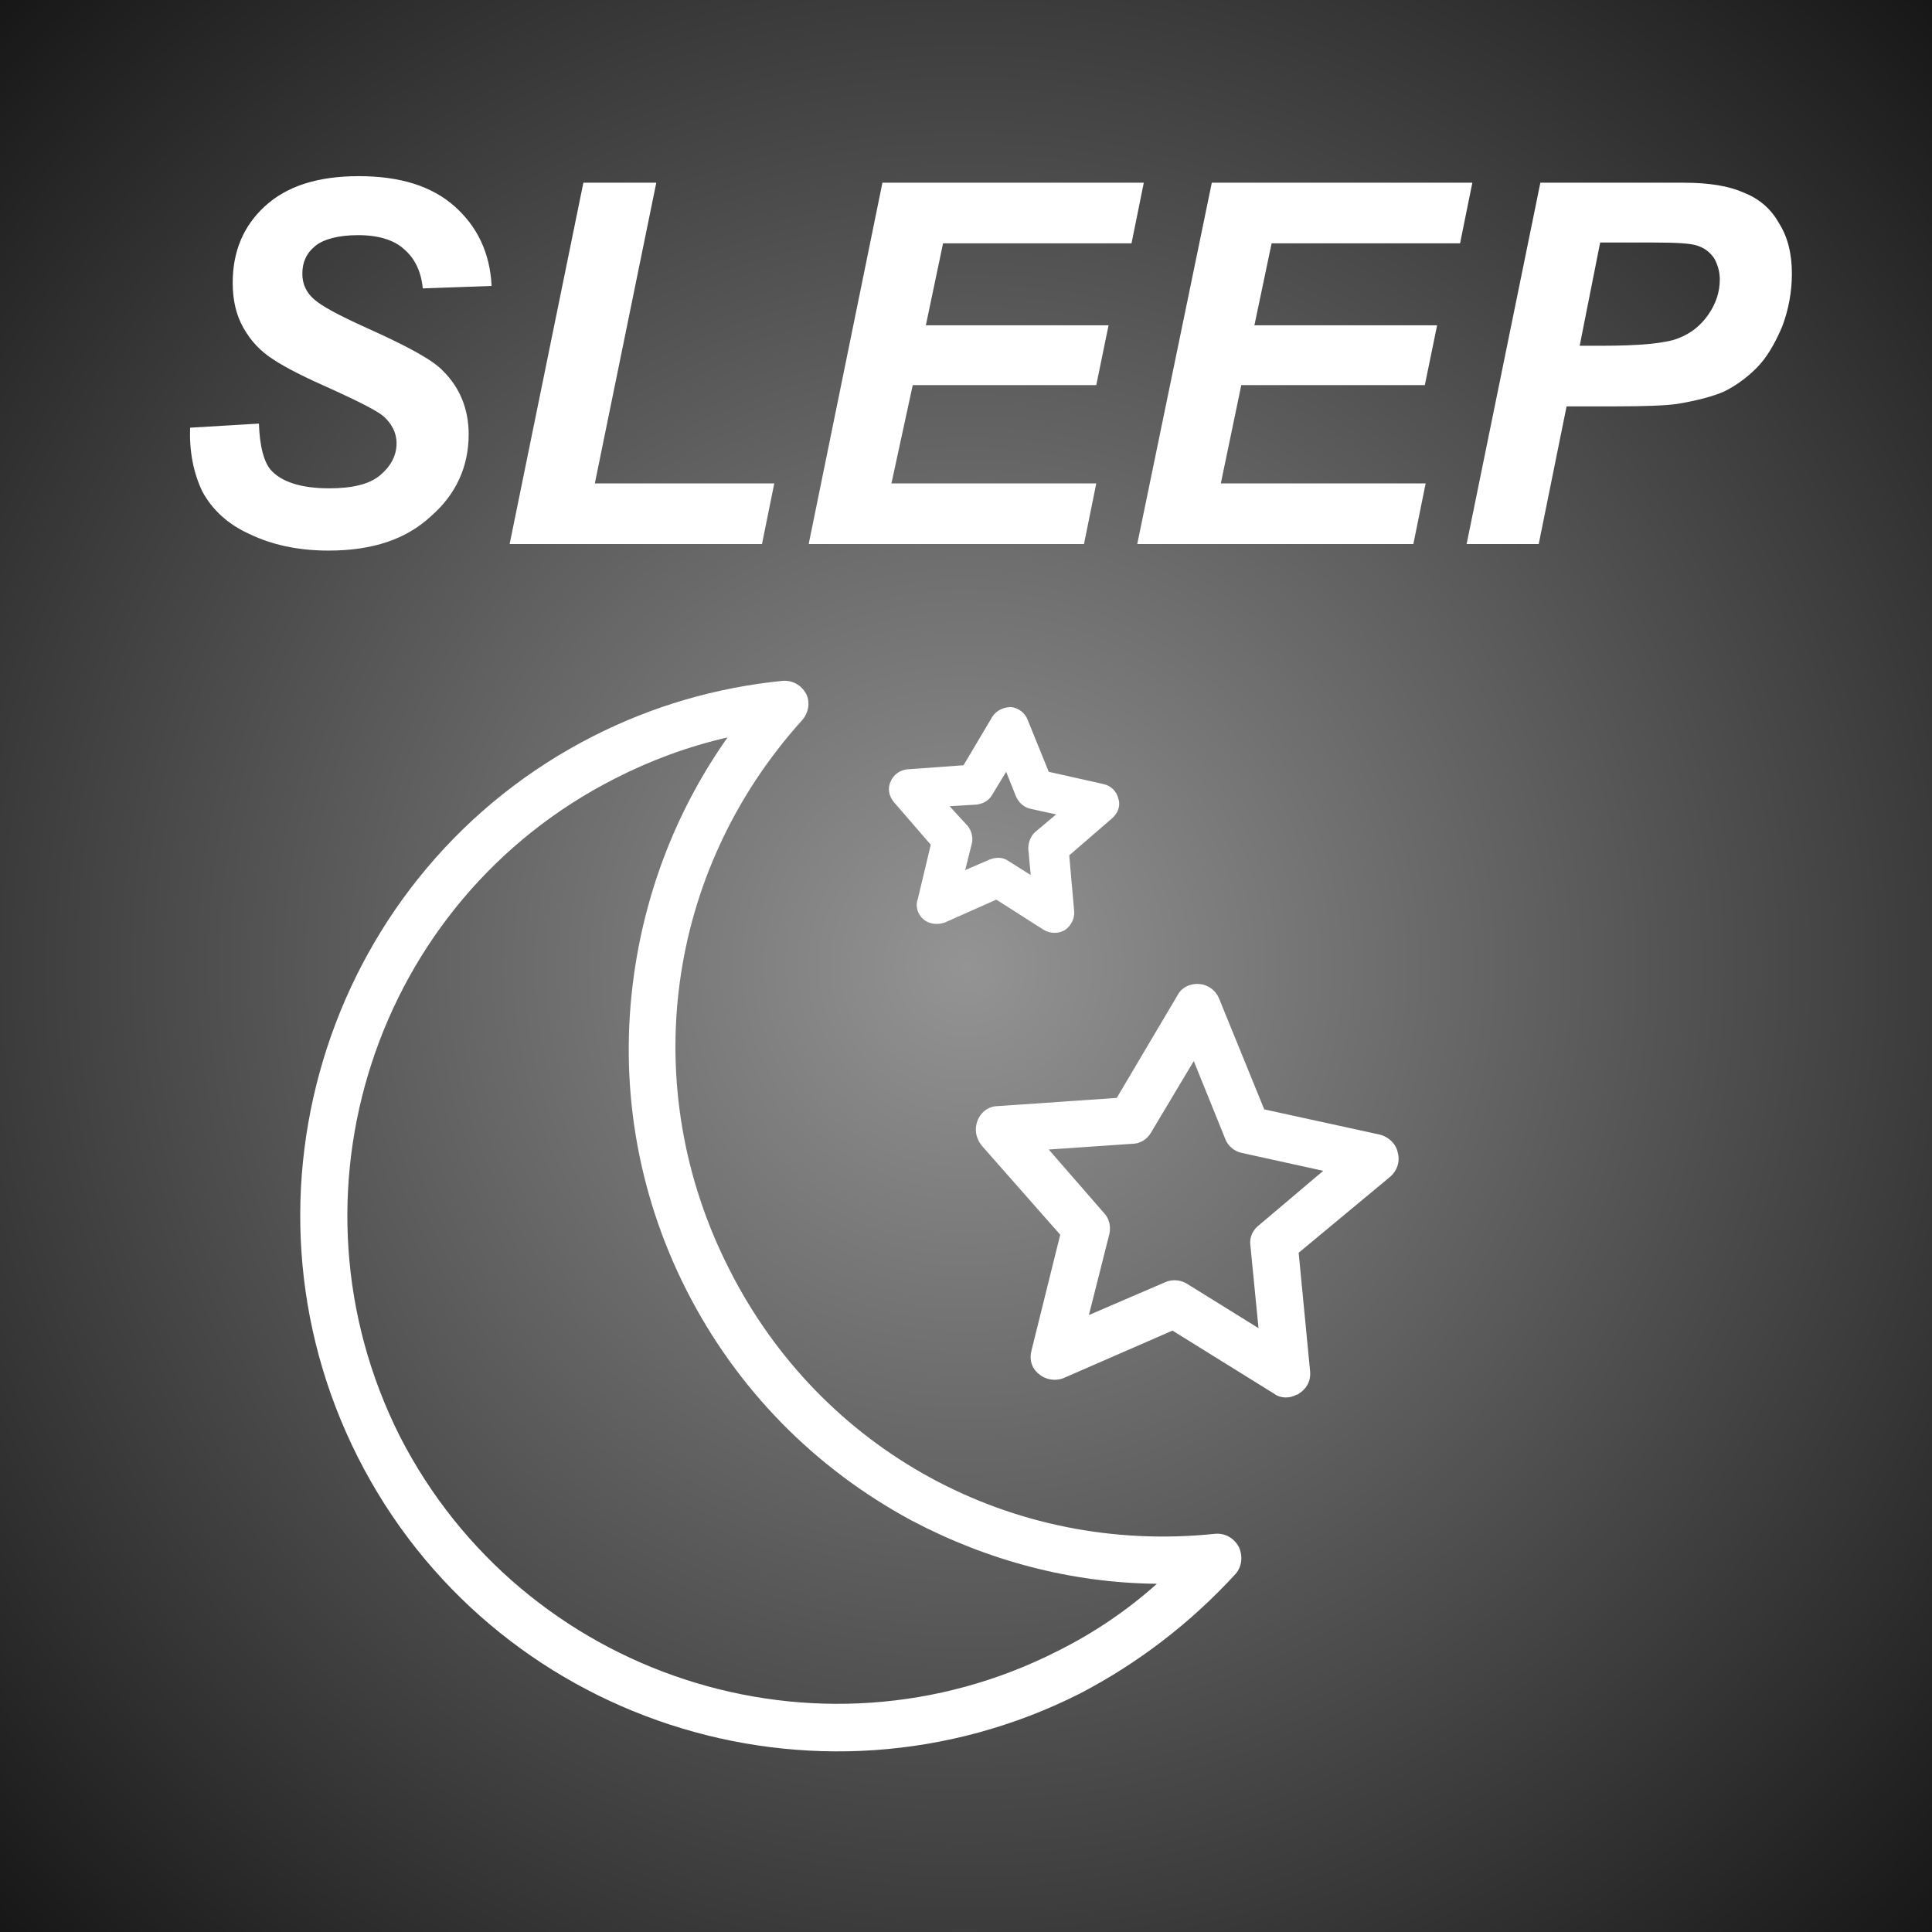 <?xml version="1.0" encoding="UTF-8"?>
<!DOCTYPE svg PUBLIC "-//W3C//DTD SVG 1.1//EN" "http://www.w3.org/Graphics/SVG/1.1/DTD/svg11.dtd">
<!-- Creator: CorelDRAW 2018 (64-Bit) -->
<svg xmlns="http://www.w3.org/2000/svg" xml:space="preserve" width="99px" height="99px" version="1.1" style="shape-rendering:geometricPrecision; text-rendering:geometricPrecision; image-rendering:optimizeQuality; fill-rule:evenodd; clip-rule:evenodd"
viewBox="0 0 23.58 23.58"
 xmlns:xlink="http://www.w3.org/1999/xlink">
 <defs>
  <style type="text/css">
   <![CDATA[
    .fil0 {fill:url(#id0)}
   ]]>
  </style>
  <radialGradient id="id0" gradientUnits="userSpaceOnUse" gradientTransform="matrix(1 -0 -0 1 0 0)" cx="11.79" cy="11.79" r="19.69" fx="11.79" fy="11.79">
   <stop offset="0" style="stop-opacity:1; stop-color:#949494"/>
   <stop offset="1" style="stop-opacity:1; stop-color:black"/>
  </radialGradient>
 </defs>
 <g id="Слой_x0020_1">
  <path class="fil0" d="M0 0l23.58 0 0 23.58 -23.58 0 0 -23.58zm2.32 5.22l0.84 -0.05c0.01,0.28 0.06,0.46 0.14,0.56 0.13,0.15 0.37,0.23 0.72,0.23 0.28,0 0.49,-0.05 0.62,-0.16 0.13,-0.11 0.2,-0.24 0.2,-0.39 0,-0.13 -0.06,-0.24 -0.16,-0.33 -0.07,-0.06 -0.28,-0.17 -0.61,-0.32 -0.34,-0.15 -0.58,-0.27 -0.73,-0.37 -0.16,-0.1 -0.28,-0.23 -0.37,-0.39 -0.09,-0.16 -0.13,-0.34 -0.13,-0.55 0,-0.38 0.13,-0.69 0.39,-0.93 0.27,-0.25 0.65,-0.37 1.15,-0.37 0.5,0 0.89,0.12 1.17,0.37 0.27,0.24 0.43,0.56 0.45,0.97l-0.84 0.03c-0.02,-0.21 -0.1,-0.37 -0.23,-0.48 -0.12,-0.11 -0.31,-0.17 -0.56,-0.17 -0.24,0 -0.42,0.05 -0.52,0.13 -0.11,0.09 -0.16,0.2 -0.16,0.34 0,0.13 0.05,0.23 0.14,0.31 0.1,0.09 0.31,0.2 0.64,0.35 0.49,0.22 0.81,0.39 0.94,0.53 0.2,0.2 0.31,0.46 0.31,0.77 0,0.39 -0.15,0.73 -0.46,1 -0.3,0.28 -0.71,0.42 -1.25,0.42 -0.37,0 -0.69,-0.07 -0.96,-0.2 -0.27,-0.12 -0.46,-0.3 -0.58,-0.52 -0.11,-0.23 -0.16,-0.49 -0.15,-0.78zm3.9 1.42l0.9 -4.41 0.89 0 -0.75 3.67 2.19 0 -0.15 0.74 -3.08 0zm3.65 0l0.9 -4.41 3.19 0 -0.15 0.74 -2.3 0 -0.21 1 2.23 0 -0.15 0.73 -2.24 0 -0.26 1.2 2.5 0 -0.15 0.74 -3.36 0zm4.01 0l0.91 -4.41 3.18 0 -0.15 0.74 -2.3 0 -0.21 1 2.23 0 -0.15 0.73 -2.24 0 -0.25 1.2 2.5 0 -0.15 0.74 -3.37 0zm4.9 0l-0.88 0 0.9 -4.41 1.75 0c0.31,0 0.55,0.04 0.73,0.12 0.18,0.07 0.33,0.19 0.43,0.37 0.11,0.17 0.16,0.38 0.16,0.62 0,0.22 -0.04,0.44 -0.12,0.65 -0.09,0.21 -0.19,0.38 -0.31,0.5 -0.13,0.13 -0.26,0.22 -0.4,0.29 -0.14,0.06 -0.33,0.11 -0.57,0.15 -0.14,0.02 -0.4,0.03 -0.78,0.03l-0.57 0 -0.34 1.68zm0.5 -2.42l0.27 0c0.46,0 0.78,-0.03 0.93,-0.09 0.16,-0.06 0.28,-0.16 0.37,-0.29 0.09,-0.13 0.14,-0.27 0.14,-0.43 0,-0.1 -0.03,-0.19 -0.07,-0.26 -0.05,-0.07 -0.11,-0.12 -0.2,-0.15 -0.08,-0.03 -0.26,-0.04 -0.55,-0.04l-0.64 0 -0.25 1.26zm-6.37 15.93c-2.93,1.49 -6.53,0.31 -8.03,-2.62 -1.48,-2.94 -0.31,-6.54 2.63,-8.03 0.43,-0.22 0.89,-0.39 1.37,-0.5 -0.6,0.85 -0.99,1.83 -1.14,2.88 -0.19,1.33 0.03,2.67 0.64,3.87 0.61,1.2 1.56,2.17 2.75,2.81 0.93,0.49 1.95,0.76 2.99,0.77 -0.37,0.33 -0.77,0.6 -1.21,0.82zm1.92 -1.43c-2.48,0.26 -4.81,-1.01 -5.93,-3.23 -1.13,-2.22 -0.78,-4.85 0.89,-6.7 0.08,-0.09 0.1,-0.22 0.05,-0.32 -0.06,-0.11 -0.17,-0.17 -0.29,-0.16 -0.81,0.08 -1.59,0.31 -2.3,0.67 -3.22,1.63 -4.51,5.59 -2.88,8.81 1.63,3.22 5.58,4.51 8.81,2.88 0.71,-0.37 1.35,-0.86 1.9,-1.46 0.08,-0.09 0.09,-0.22 0.04,-0.33 -0.06,-0.11 -0.17,-0.17 -0.29,-0.16zm0.54 -3.77c-0.08,0.06 -0.12,0.15 -0.11,0.24l0.1 1.02 -0.87 -0.54c-0.08,-0.05 -0.18,-0.06 -0.27,-0.02l-0.93 0.4 0.25 -0.99c0.02,-0.09 0,-0.19 -0.07,-0.26l-0.67 -0.77 1.02 -0.07c0.09,0 0.18,-0.05 0.23,-0.14l0.52 -0.87 0.38 0.94c0.03,0.09 0.11,0.16 0.2,0.18l1 0.22 -0.78 0.66zm1.48 -1.1l-1.42 -0.31 -0.55 -1.35c-0.04,-0.1 -0.13,-0.17 -0.24,-0.18 -0.11,-0.01 -0.22,0.04 -0.27,0.14l-0.74 1.25 -1.45 0.1c-0.11,0 -0.21,0.07 -0.25,0.18 -0.04,0.1 -0.02,0.21 0.05,0.3l0.96 1.09 -0.35 1.41c-0.03,0.11 0,0.22 0.09,0.29 0.08,0.07 0.2,0.09 0.3,0.05l1.33 -0.58 1.24 0.77c0.08,0.06 0.19,0.06 0.28,0.01 0.01,0 0.02,0 0.02,-0.01 0.1,-0.06 0.15,-0.16 0.14,-0.27l-0.14 -1.45 1.12 -0.93c0.08,-0.07 0.12,-0.18 0.09,-0.29 -0.02,-0.11 -0.11,-0.19 -0.21,-0.22zm-5.04 -3.77l-0.22 -0.24 0.33 -0.02c0.08,-0.01 0.15,-0.05 0.19,-0.12l0.17 -0.28 0.12 0.3c0.03,0.07 0.09,0.13 0.17,0.15l0.32 0.07 -0.25 0.21c-0.06,0.05 -0.09,0.13 -0.09,0.21l0.03 0.32 -0.27 -0.17c-0.07,-0.05 -0.15,-0.05 -0.23,-0.02l-0.3 0.13 0.08 -0.32c0.02,-0.07 0,-0.16 -0.05,-0.22zm-0.28 1.18l0.63 -0.28 0.58 0.37c0.07,0.04 0.16,0.05 0.24,0.01 0.01,0 0.01,-0.01 0.02,-0.01 0.07,-0.05 0.12,-0.14 0.11,-0.23l-0.06 -0.68 0.52 -0.45c0.07,-0.06 0.11,-0.15 0.08,-0.24 -0.02,-0.09 -0.09,-0.16 -0.18,-0.18l-0.67 -0.15 -0.26 -0.64c-0.03,-0.08 -0.11,-0.14 -0.2,-0.15 -0.09,0 -0.18,0.04 -0.23,0.12l-0.35 0.59 -0.69 0.05c-0.09,0.01 -0.17,0.07 -0.2,0.15 -0.04,0.08 -0.02,0.18 0.04,0.25l0.45 0.52 -0.16 0.67c-0.03,0.08 0,0.18 0.07,0.24 0.07,0.06 0.17,0.07 0.26,0.04z"/>
 </g>
</svg>
